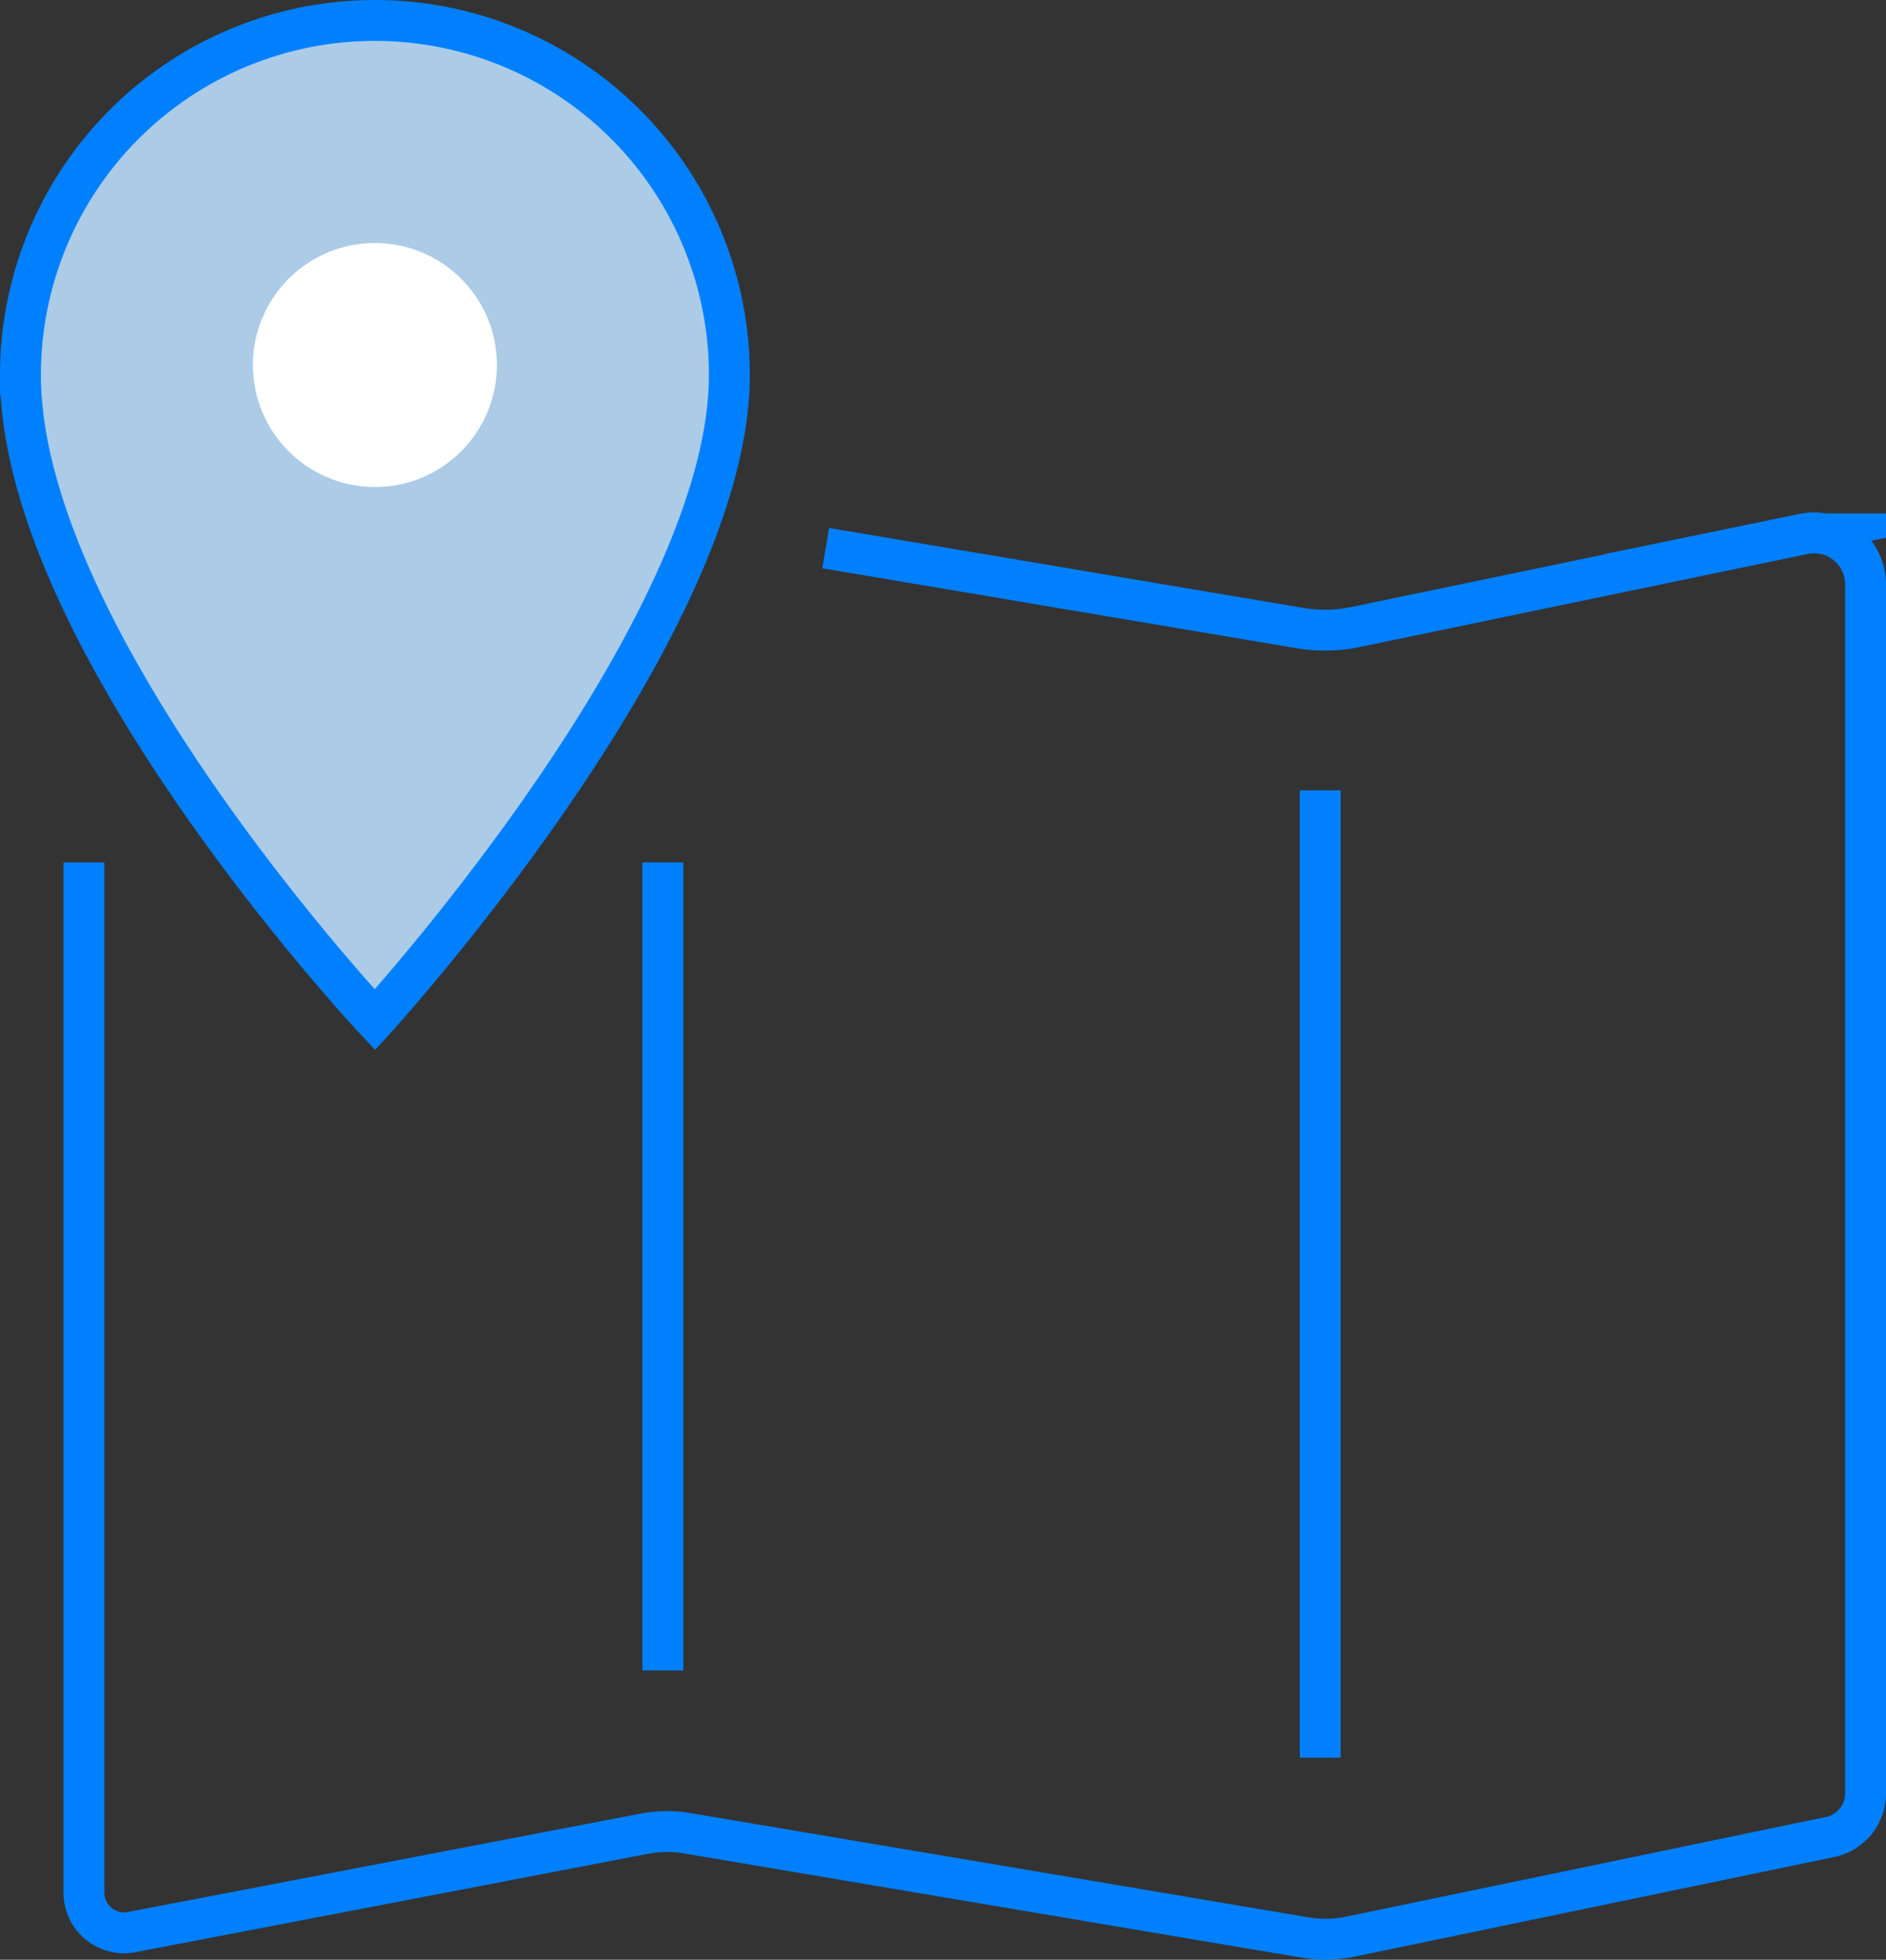 <svg xmlns="http://www.w3.org/2000/svg" width="34.872" height="36.234" viewBox="0 0 34.872 36.234">
  <rect x="0" y="0" width="34.872" height="36.234" fill="#333333" stroke="none"/>
  <g id="グループ_384" data-name="グループ 384" transform="translate(-183.592 -683.99)">
    <path id="パス_426" data-name="パス 426" d="M198.859,694.124l8.765,1.478a2.8,2.8,0,0,0,1.036-.02l8.283-1.72a.951.951,0,0,1,1.143.931v22.355a.824.824,0,0,1-.656.807l-8.888,1.846a2.191,2.191,0,0,1-.8.015l-11.442-1.93a2.229,2.229,0,0,0-.8.009l-9.472,1.818a.743.743,0,0,1-.884-.73V699.935" fill="none" stroke="#0080ff" stroke-miterlimit="10" stroke-width="0.756"/>
    <line id="線_153" data-name="線 153" y2="14.94" transform="translate(195.848 699.935)" fill="none" stroke="#0080ff" stroke-miterlimit="10" stroke-width="0.756"/>
    <line id="線_154" data-name="線 154" y2="17.885" transform="translate(208.003 698.603)" fill="none" stroke="#0080ff" stroke-miterlimit="10" stroke-width="0.756"/>
    <path id="パス_427" data-name="パス 427" d="M197.078,690.922c0,4.753-6.554,11.923-6.554,11.923s-6.554-6.989-6.554-11.923a6.554,6.554,0,1,1,13.108,0Z" fill="#abcbe6" stroke="#0080ff" stroke-miterlimit="10" stroke-width="0.756"/>
    <circle id="楕円形_40" data-name="楕円形 40" cx="2.256" cy="2.256" r="2.256" transform="translate(188.268 688.483)" fill="#fff"/>
  </g>
</svg>
